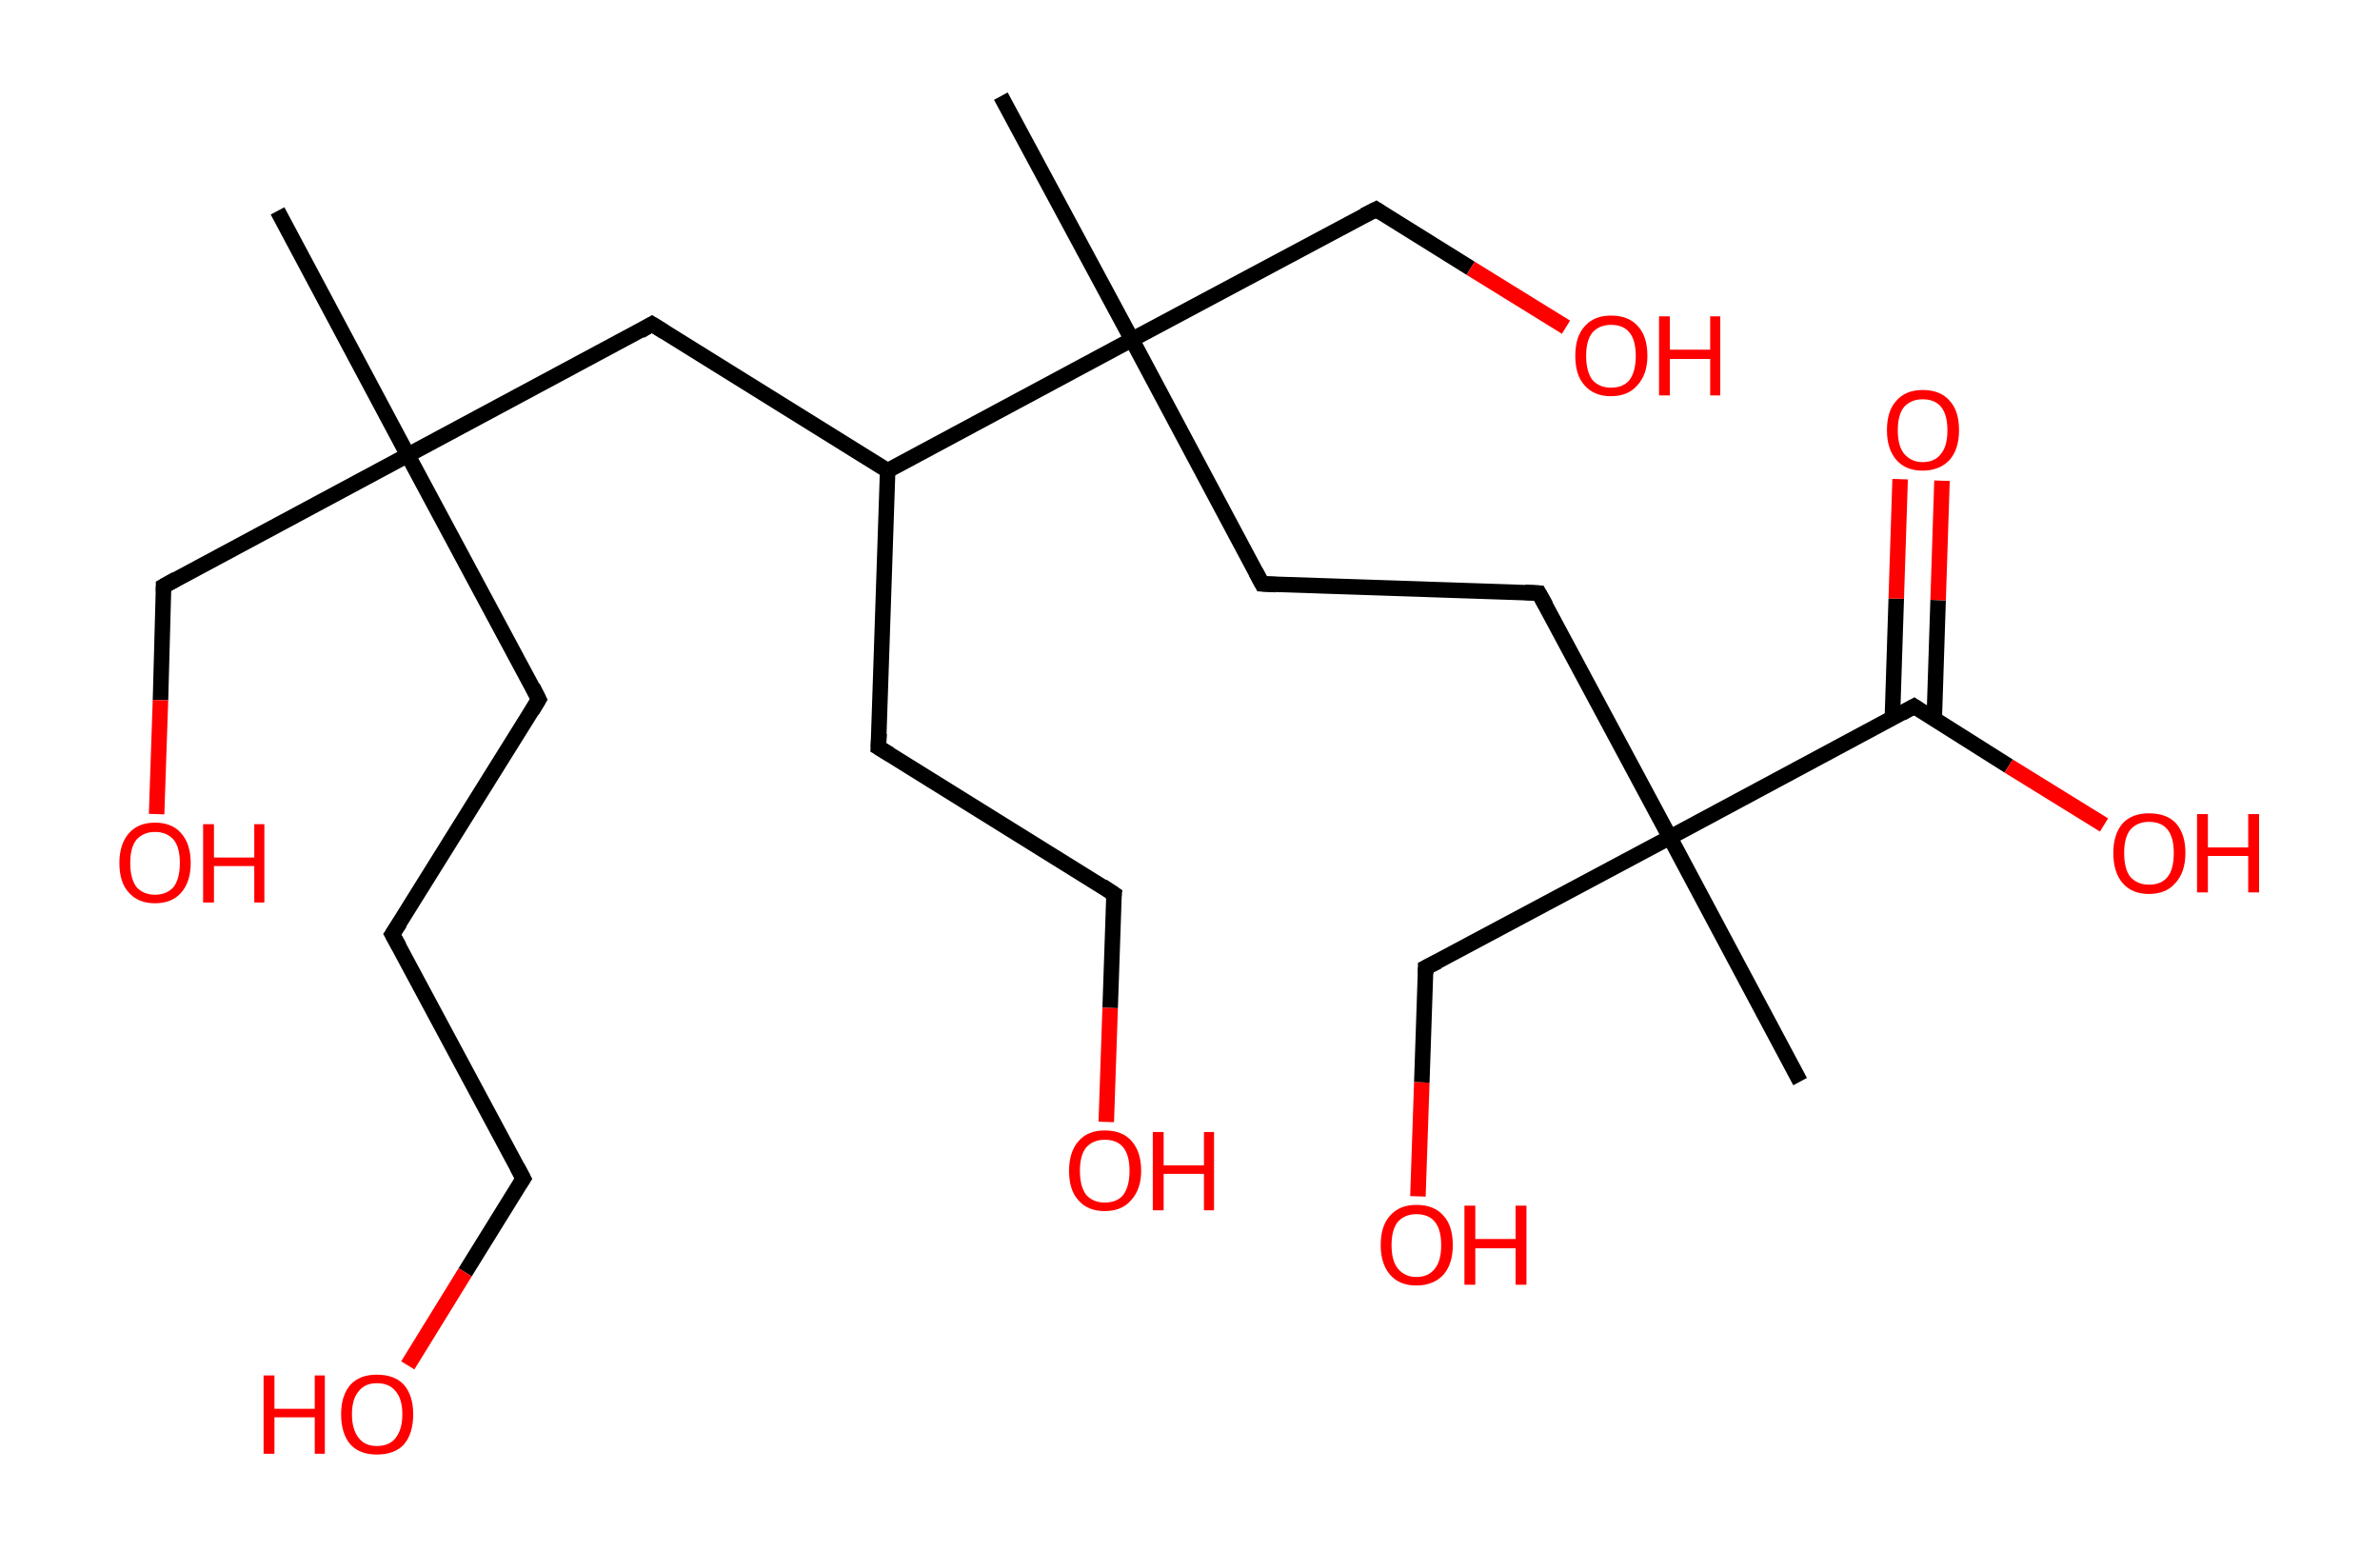 <?xml version='1.0' encoding='ASCII' standalone='yes'?>
<svg xmlns="http://www.w3.org/2000/svg" xmlns:rdkit="http://www.rdkit.org/xml" xmlns:xlink="http://www.w3.org/1999/xlink" version="1.1" baseProfile="full" xml:space="preserve" width="307px" height="200px" viewBox="0 0 307 200">
<!-- END OF HEADER -->
<rect style="opacity:1.0;fill:#FFFFFF;stroke:none" width="307.0" height="200.0" x="0.0" y="0.0"> </rect>
<path class="bond-0 atom-0 atom-1" d="M 35.8,27.2 L 52.6,58.7" style="fill:none;fill-rule:evenodd;stroke:#000000;stroke-width:2.0px;stroke-linecap:butt;stroke-linejoin:miter;stroke-opacity:1"/>
<path class="bond-1 atom-1 atom-2" d="M 52.6,58.7 L 21.1,75.6" style="fill:none;fill-rule:evenodd;stroke:#000000;stroke-width:2.0px;stroke-linecap:butt;stroke-linejoin:miter;stroke-opacity:1"/>
<path class="bond-2 atom-2 atom-3" d="M 21.1,75.6 L 20.7,90.3" style="fill:none;fill-rule:evenodd;stroke:#000000;stroke-width:2.0px;stroke-linecap:butt;stroke-linejoin:miter;stroke-opacity:1"/>
<path class="bond-2 atom-2 atom-3" d="M 20.7,90.3 L 20.2,105.0" style="fill:none;fill-rule:evenodd;stroke:#FF0000;stroke-width:2.0px;stroke-linecap:butt;stroke-linejoin:miter;stroke-opacity:1"/>
<path class="bond-3 atom-1 atom-4" d="M 52.6,58.7 L 69.5,90.2" style="fill:none;fill-rule:evenodd;stroke:#000000;stroke-width:2.0px;stroke-linecap:butt;stroke-linejoin:miter;stroke-opacity:1"/>
<path class="bond-4 atom-4 atom-5" d="M 69.5,90.2 L 50.6,120.5" style="fill:none;fill-rule:evenodd;stroke:#000000;stroke-width:2.0px;stroke-linecap:butt;stroke-linejoin:miter;stroke-opacity:1"/>
<path class="bond-5 atom-5 atom-6" d="M 50.6,120.5 L 67.5,152.0" style="fill:none;fill-rule:evenodd;stroke:#000000;stroke-width:2.0px;stroke-linecap:butt;stroke-linejoin:miter;stroke-opacity:1"/>
<path class="bond-6 atom-6 atom-7" d="M 67.5,152.0 L 60.0,164.1" style="fill:none;fill-rule:evenodd;stroke:#000000;stroke-width:2.0px;stroke-linecap:butt;stroke-linejoin:miter;stroke-opacity:1"/>
<path class="bond-6 atom-6 atom-7" d="M 60.0,164.1 L 52.6,176.1" style="fill:none;fill-rule:evenodd;stroke:#FF0000;stroke-width:2.0px;stroke-linecap:butt;stroke-linejoin:miter;stroke-opacity:1"/>
<path class="bond-7 atom-1 atom-8" d="M 52.6,58.7 L 84.1,41.8" style="fill:none;fill-rule:evenodd;stroke:#000000;stroke-width:2.0px;stroke-linecap:butt;stroke-linejoin:miter;stroke-opacity:1"/>
<path class="bond-8 atom-8 atom-9" d="M 84.1,41.8 L 114.5,60.7" style="fill:none;fill-rule:evenodd;stroke:#000000;stroke-width:2.0px;stroke-linecap:butt;stroke-linejoin:miter;stroke-opacity:1"/>
<path class="bond-9 atom-9 atom-10" d="M 114.5,60.7 L 113.3,96.4" style="fill:none;fill-rule:evenodd;stroke:#000000;stroke-width:2.0px;stroke-linecap:butt;stroke-linejoin:miter;stroke-opacity:1"/>
<path class="bond-10 atom-10 atom-11" d="M 113.3,96.4 L 143.7,115.3" style="fill:none;fill-rule:evenodd;stroke:#000000;stroke-width:2.0px;stroke-linecap:butt;stroke-linejoin:miter;stroke-opacity:1"/>
<path class="bond-11 atom-11 atom-12" d="M 143.7,115.3 L 143.2,130.0" style="fill:none;fill-rule:evenodd;stroke:#000000;stroke-width:2.0px;stroke-linecap:butt;stroke-linejoin:miter;stroke-opacity:1"/>
<path class="bond-11 atom-11 atom-12" d="M 143.2,130.0 L 142.7,144.7" style="fill:none;fill-rule:evenodd;stroke:#FF0000;stroke-width:2.0px;stroke-linecap:butt;stroke-linejoin:miter;stroke-opacity:1"/>
<path class="bond-12 atom-9 atom-13" d="M 114.5,60.7 L 146.0,43.8" style="fill:none;fill-rule:evenodd;stroke:#000000;stroke-width:2.0px;stroke-linecap:butt;stroke-linejoin:miter;stroke-opacity:1"/>
<path class="bond-13 atom-13 atom-14" d="M 146.0,43.8 L 129.1,12.4" style="fill:none;fill-rule:evenodd;stroke:#000000;stroke-width:2.0px;stroke-linecap:butt;stroke-linejoin:miter;stroke-opacity:1"/>
<path class="bond-14 atom-13 atom-15" d="M 146.0,43.8 L 177.5,27.0" style="fill:none;fill-rule:evenodd;stroke:#000000;stroke-width:2.0px;stroke-linecap:butt;stroke-linejoin:miter;stroke-opacity:1"/>
<path class="bond-15 atom-15 atom-16" d="M 177.5,27.0 L 189.7,34.6" style="fill:none;fill-rule:evenodd;stroke:#000000;stroke-width:2.0px;stroke-linecap:butt;stroke-linejoin:miter;stroke-opacity:1"/>
<path class="bond-15 atom-15 atom-16" d="M 189.7,34.6 L 202.0,42.2" style="fill:none;fill-rule:evenodd;stroke:#FF0000;stroke-width:2.0px;stroke-linecap:butt;stroke-linejoin:miter;stroke-opacity:1"/>
<path class="bond-16 atom-13 atom-17" d="M 146.0,43.8 L 162.8,75.3" style="fill:none;fill-rule:evenodd;stroke:#000000;stroke-width:2.0px;stroke-linecap:butt;stroke-linejoin:miter;stroke-opacity:1"/>
<path class="bond-17 atom-17 atom-18" d="M 162.8,75.3 L 198.5,76.5" style="fill:none;fill-rule:evenodd;stroke:#000000;stroke-width:2.0px;stroke-linecap:butt;stroke-linejoin:miter;stroke-opacity:1"/>
<path class="bond-18 atom-18 atom-19" d="M 198.5,76.5 L 215.4,108.0" style="fill:none;fill-rule:evenodd;stroke:#000000;stroke-width:2.0px;stroke-linecap:butt;stroke-linejoin:miter;stroke-opacity:1"/>
<path class="bond-19 atom-19 atom-20" d="M 215.4,108.0 L 232.2,139.5" style="fill:none;fill-rule:evenodd;stroke:#000000;stroke-width:2.0px;stroke-linecap:butt;stroke-linejoin:miter;stroke-opacity:1"/>
<path class="bond-20 atom-19 atom-21" d="M 215.4,108.0 L 183.9,124.8" style="fill:none;fill-rule:evenodd;stroke:#000000;stroke-width:2.0px;stroke-linecap:butt;stroke-linejoin:miter;stroke-opacity:1"/>
<path class="bond-21 atom-21 atom-22" d="M 183.9,124.8 L 183.4,139.6" style="fill:none;fill-rule:evenodd;stroke:#000000;stroke-width:2.0px;stroke-linecap:butt;stroke-linejoin:miter;stroke-opacity:1"/>
<path class="bond-21 atom-21 atom-22" d="M 183.4,139.6 L 182.9,154.3" style="fill:none;fill-rule:evenodd;stroke:#FF0000;stroke-width:2.0px;stroke-linecap:butt;stroke-linejoin:miter;stroke-opacity:1"/>
<path class="bond-22 atom-19 atom-23" d="M 215.4,108.0 L 246.9,91.1" style="fill:none;fill-rule:evenodd;stroke:#000000;stroke-width:2.0px;stroke-linecap:butt;stroke-linejoin:miter;stroke-opacity:1"/>
<path class="bond-23 atom-23 atom-24" d="M 249.5,92.8 L 250.0,77.4" style="fill:none;fill-rule:evenodd;stroke:#000000;stroke-width:2.0px;stroke-linecap:butt;stroke-linejoin:miter;stroke-opacity:1"/>
<path class="bond-23 atom-23 atom-24" d="M 250.0,77.4 L 250.5,62.0" style="fill:none;fill-rule:evenodd;stroke:#FF0000;stroke-width:2.0px;stroke-linecap:butt;stroke-linejoin:miter;stroke-opacity:1"/>
<path class="bond-23 atom-23 atom-24" d="M 244.1,92.6 L 244.6,77.2" style="fill:none;fill-rule:evenodd;stroke:#000000;stroke-width:2.0px;stroke-linecap:butt;stroke-linejoin:miter;stroke-opacity:1"/>
<path class="bond-23 atom-23 atom-24" d="M 244.6,77.2 L 245.1,61.8" style="fill:none;fill-rule:evenodd;stroke:#FF0000;stroke-width:2.0px;stroke-linecap:butt;stroke-linejoin:miter;stroke-opacity:1"/>
<path class="bond-24 atom-23 atom-25" d="M 246.9,91.1 L 259.1,98.8" style="fill:none;fill-rule:evenodd;stroke:#000000;stroke-width:2.0px;stroke-linecap:butt;stroke-linejoin:miter;stroke-opacity:1"/>
<path class="bond-24 atom-23 atom-25" d="M 259.1,98.8 L 271.4,106.4" style="fill:none;fill-rule:evenodd;stroke:#FF0000;stroke-width:2.0px;stroke-linecap:butt;stroke-linejoin:miter;stroke-opacity:1"/>
<path d="M 22.7,74.7 L 21.1,75.6 L 21.1,76.3" style="fill:none;stroke:#000000;stroke-width:2.0px;stroke-linecap:butt;stroke-linejoin:miter;stroke-opacity:1;"/>
<path d="M 68.7,88.6 L 69.5,90.2 L 68.6,91.7" style="fill:none;stroke:#000000;stroke-width:2.0px;stroke-linecap:butt;stroke-linejoin:miter;stroke-opacity:1;"/>
<path d="M 51.6,119.0 L 50.6,120.5 L 51.5,122.1" style="fill:none;stroke:#000000;stroke-width:2.0px;stroke-linecap:butt;stroke-linejoin:miter;stroke-opacity:1;"/>
<path d="M 66.7,150.5 L 67.5,152.0 L 67.1,152.6" style="fill:none;stroke:#000000;stroke-width:2.0px;stroke-linecap:butt;stroke-linejoin:miter;stroke-opacity:1;"/>
<path d="M 82.6,42.7 L 84.1,41.8 L 85.7,42.8" style="fill:none;stroke:#000000;stroke-width:2.0px;stroke-linecap:butt;stroke-linejoin:miter;stroke-opacity:1;"/>
<path d="M 113.4,94.6 L 113.3,96.4 L 114.8,97.3" style="fill:none;stroke:#000000;stroke-width:2.0px;stroke-linecap:butt;stroke-linejoin:miter;stroke-opacity:1;"/>
<path d="M 142.2,114.3 L 143.7,115.3 L 143.6,116.0" style="fill:none;stroke:#000000;stroke-width:2.0px;stroke-linecap:butt;stroke-linejoin:miter;stroke-opacity:1;"/>
<path d="M 175.9,27.8 L 177.5,27.0 L 178.1,27.4" style="fill:none;stroke:#000000;stroke-width:2.0px;stroke-linecap:butt;stroke-linejoin:miter;stroke-opacity:1;"/>
<path d="M 162.0,73.8 L 162.8,75.3 L 164.6,75.4" style="fill:none;stroke:#000000;stroke-width:2.0px;stroke-linecap:butt;stroke-linejoin:miter;stroke-opacity:1;"/>
<path d="M 196.7,76.4 L 198.5,76.5 L 199.4,78.1" style="fill:none;stroke:#000000;stroke-width:2.0px;stroke-linecap:butt;stroke-linejoin:miter;stroke-opacity:1;"/>
<path d="M 185.5,124.0 L 183.9,124.8 L 183.9,125.6" style="fill:none;stroke:#000000;stroke-width:2.0px;stroke-linecap:butt;stroke-linejoin:miter;stroke-opacity:1;"/>
<path d="M 245.3,92.0 L 246.9,91.1 L 247.5,91.5" style="fill:none;stroke:#000000;stroke-width:2.0px;stroke-linecap:butt;stroke-linejoin:miter;stroke-opacity:1;"/>
<path class="atom-3" d="M 15.4 111.3 Q 15.4 108.9, 16.6 107.5 Q 17.8 106.1, 20.0 106.1 Q 22.2 106.1, 23.4 107.5 Q 24.6 108.9, 24.6 111.3 Q 24.6 113.7, 23.4 115.1 Q 22.2 116.5, 20.0 116.5 Q 17.8 116.5, 16.6 115.1 Q 15.4 113.8, 15.4 111.3 M 20.0 115.4 Q 21.5 115.4, 22.4 114.4 Q 23.2 113.3, 23.2 111.3 Q 23.2 109.3, 22.4 108.3 Q 21.5 107.3, 20.0 107.3 Q 18.5 107.3, 17.6 108.3 Q 16.8 109.3, 16.8 111.3 Q 16.8 113.3, 17.6 114.4 Q 18.5 115.4, 20.0 115.4 " fill="#FF0000"/>
<path class="atom-3" d="M 26.2 106.3 L 27.6 106.3 L 27.6 110.6 L 32.8 110.6 L 32.8 106.3 L 34.1 106.3 L 34.1 116.4 L 32.8 116.4 L 32.8 111.7 L 27.6 111.7 L 27.6 116.4 L 26.2 116.4 L 26.2 106.3 " fill="#FF0000"/>
<path class="atom-7" d="M 34.0 177.4 L 35.4 177.4 L 35.4 181.7 L 40.6 181.7 L 40.6 177.4 L 41.9 177.4 L 41.9 187.5 L 40.6 187.5 L 40.6 182.8 L 35.4 182.8 L 35.4 187.5 L 34.0 187.5 L 34.0 177.4 " fill="#FF0000"/>
<path class="atom-7" d="M 44.0 182.4 Q 44.0 180.0, 45.2 178.6 Q 46.4 177.3, 48.6 177.3 Q 50.9 177.3, 52.1 178.6 Q 53.3 180.0, 53.3 182.4 Q 53.3 184.9, 52.1 186.3 Q 50.9 187.6, 48.6 187.6 Q 46.4 187.6, 45.2 186.3 Q 44.0 184.9, 44.0 182.4 M 48.6 186.5 Q 50.2 186.5, 51.0 185.5 Q 51.9 184.4, 51.9 182.4 Q 51.9 180.4, 51.0 179.4 Q 50.2 178.4, 48.6 178.4 Q 47.1 178.4, 46.3 179.4 Q 45.4 180.4, 45.4 182.4 Q 45.4 184.4, 46.3 185.5 Q 47.1 186.5, 48.6 186.5 " fill="#FF0000"/>
<path class="atom-12" d="M 137.9 151.0 Q 137.9 148.6, 139.1 147.2 Q 140.3 145.8, 142.5 145.8 Q 144.8 145.8, 146.0 147.2 Q 147.2 148.6, 147.2 151.0 Q 147.2 153.4, 145.9 154.8 Q 144.7 156.2, 142.5 156.2 Q 140.3 156.2, 139.1 154.8 Q 137.9 153.5, 137.9 151.0 M 142.5 155.1 Q 144.1 155.1, 144.9 154.1 Q 145.7 153.0, 145.7 151.0 Q 145.7 149.0, 144.9 148.0 Q 144.1 147.0, 142.5 147.0 Q 141.0 147.0, 140.1 148.0 Q 139.3 149.0, 139.3 151.0 Q 139.3 153.0, 140.1 154.1 Q 141.0 155.1, 142.5 155.1 " fill="#FF0000"/>
<path class="atom-12" d="M 148.7 146.0 L 150.1 146.0 L 150.1 150.3 L 155.3 150.3 L 155.3 146.0 L 156.6 146.0 L 156.6 156.1 L 155.3 156.1 L 155.3 151.4 L 150.1 151.4 L 150.1 156.1 L 148.7 156.1 L 148.7 146.0 " fill="#FF0000"/>
<path class="atom-16" d="M 203.2 45.9 Q 203.2 43.4, 204.4 42.1 Q 205.6 40.7, 207.8 40.7 Q 210.1 40.7, 211.3 42.1 Q 212.5 43.4, 212.5 45.9 Q 212.5 48.3, 211.2 49.7 Q 210.0 51.1, 207.8 51.1 Q 205.6 51.1, 204.4 49.7 Q 203.2 48.4, 203.2 45.9 M 207.8 50.0 Q 209.4 50.0, 210.2 49.0 Q 211.0 47.9, 211.0 45.9 Q 211.0 43.9, 210.2 42.9 Q 209.4 41.9, 207.8 41.9 Q 206.3 41.9, 205.4 42.9 Q 204.6 43.9, 204.6 45.9 Q 204.6 47.9, 205.4 49.0 Q 206.3 50.0, 207.8 50.0 " fill="#FF0000"/>
<path class="atom-16" d="M 214.0 40.8 L 215.4 40.8 L 215.4 45.1 L 220.6 45.1 L 220.6 40.8 L 221.9 40.8 L 221.9 51.0 L 220.6 51.0 L 220.6 46.3 L 215.4 46.3 L 215.4 51.0 L 214.0 51.0 L 214.0 40.8 " fill="#FF0000"/>
<path class="atom-22" d="M 178.1 160.6 Q 178.1 158.1, 179.3 156.8 Q 180.5 155.4, 182.7 155.4 Q 185.0 155.4, 186.2 156.8 Q 187.4 158.1, 187.4 160.6 Q 187.4 163.0, 186.2 164.4 Q 184.9 165.8, 182.7 165.8 Q 180.5 165.8, 179.3 164.4 Q 178.1 163.0, 178.1 160.6 M 182.7 164.7 Q 184.3 164.7, 185.1 163.6 Q 185.9 162.6, 185.9 160.6 Q 185.9 158.6, 185.1 157.6 Q 184.3 156.6, 182.7 156.6 Q 181.2 156.6, 180.3 157.6 Q 179.5 158.6, 179.5 160.6 Q 179.5 162.6, 180.3 163.6 Q 181.2 164.7, 182.7 164.7 " fill="#FF0000"/>
<path class="atom-22" d="M 188.9 155.5 L 190.3 155.5 L 190.3 159.8 L 195.5 159.8 L 195.5 155.5 L 196.9 155.5 L 196.9 165.7 L 195.5 165.7 L 195.5 161.0 L 190.3 161.0 L 190.3 165.7 L 188.9 165.7 L 188.9 155.5 " fill="#FF0000"/>
<path class="atom-24" d="M 243.4 55.5 Q 243.4 53.0, 244.6 51.7 Q 245.8 50.3, 248.0 50.3 Q 250.3 50.3, 251.5 51.7 Q 252.7 53.0, 252.7 55.5 Q 252.7 57.9, 251.5 59.3 Q 250.2 60.7, 248.0 60.7 Q 245.8 60.7, 244.6 59.3 Q 243.4 57.9, 243.4 55.5 M 248.0 59.6 Q 249.6 59.6, 250.4 58.5 Q 251.2 57.5, 251.2 55.5 Q 251.2 53.5, 250.4 52.5 Q 249.6 51.5, 248.0 51.5 Q 246.5 51.5, 245.6 52.5 Q 244.8 53.5, 244.8 55.5 Q 244.8 57.5, 245.6 58.5 Q 246.5 59.6, 248.0 59.6 " fill="#FF0000"/>
<path class="atom-25" d="M 272.6 110.0 Q 272.6 107.6, 273.8 106.2 Q 275.0 104.9, 277.2 104.9 Q 279.5 104.9, 280.7 106.2 Q 281.9 107.6, 281.9 110.0 Q 281.9 112.5, 280.6 113.9 Q 279.4 115.3, 277.2 115.3 Q 275.0 115.3, 273.8 113.9 Q 272.6 112.5, 272.6 110.0 M 277.2 114.1 Q 278.8 114.1, 279.6 113.1 Q 280.4 112.1, 280.4 110.0 Q 280.4 108.0, 279.6 107.0 Q 278.8 106.0, 277.2 106.0 Q 275.7 106.0, 274.8 107.0 Q 274.0 108.0, 274.0 110.0 Q 274.0 112.1, 274.8 113.1 Q 275.7 114.1, 277.2 114.1 " fill="#FF0000"/>
<path class="atom-25" d="M 283.4 105.0 L 284.8 105.0 L 284.8 109.3 L 290.0 109.3 L 290.0 105.0 L 291.4 105.0 L 291.4 115.1 L 290.0 115.1 L 290.0 110.4 L 284.8 110.4 L 284.8 115.1 L 283.4 115.1 L 283.4 105.0 " fill="#FF0000"/>
</svg>
